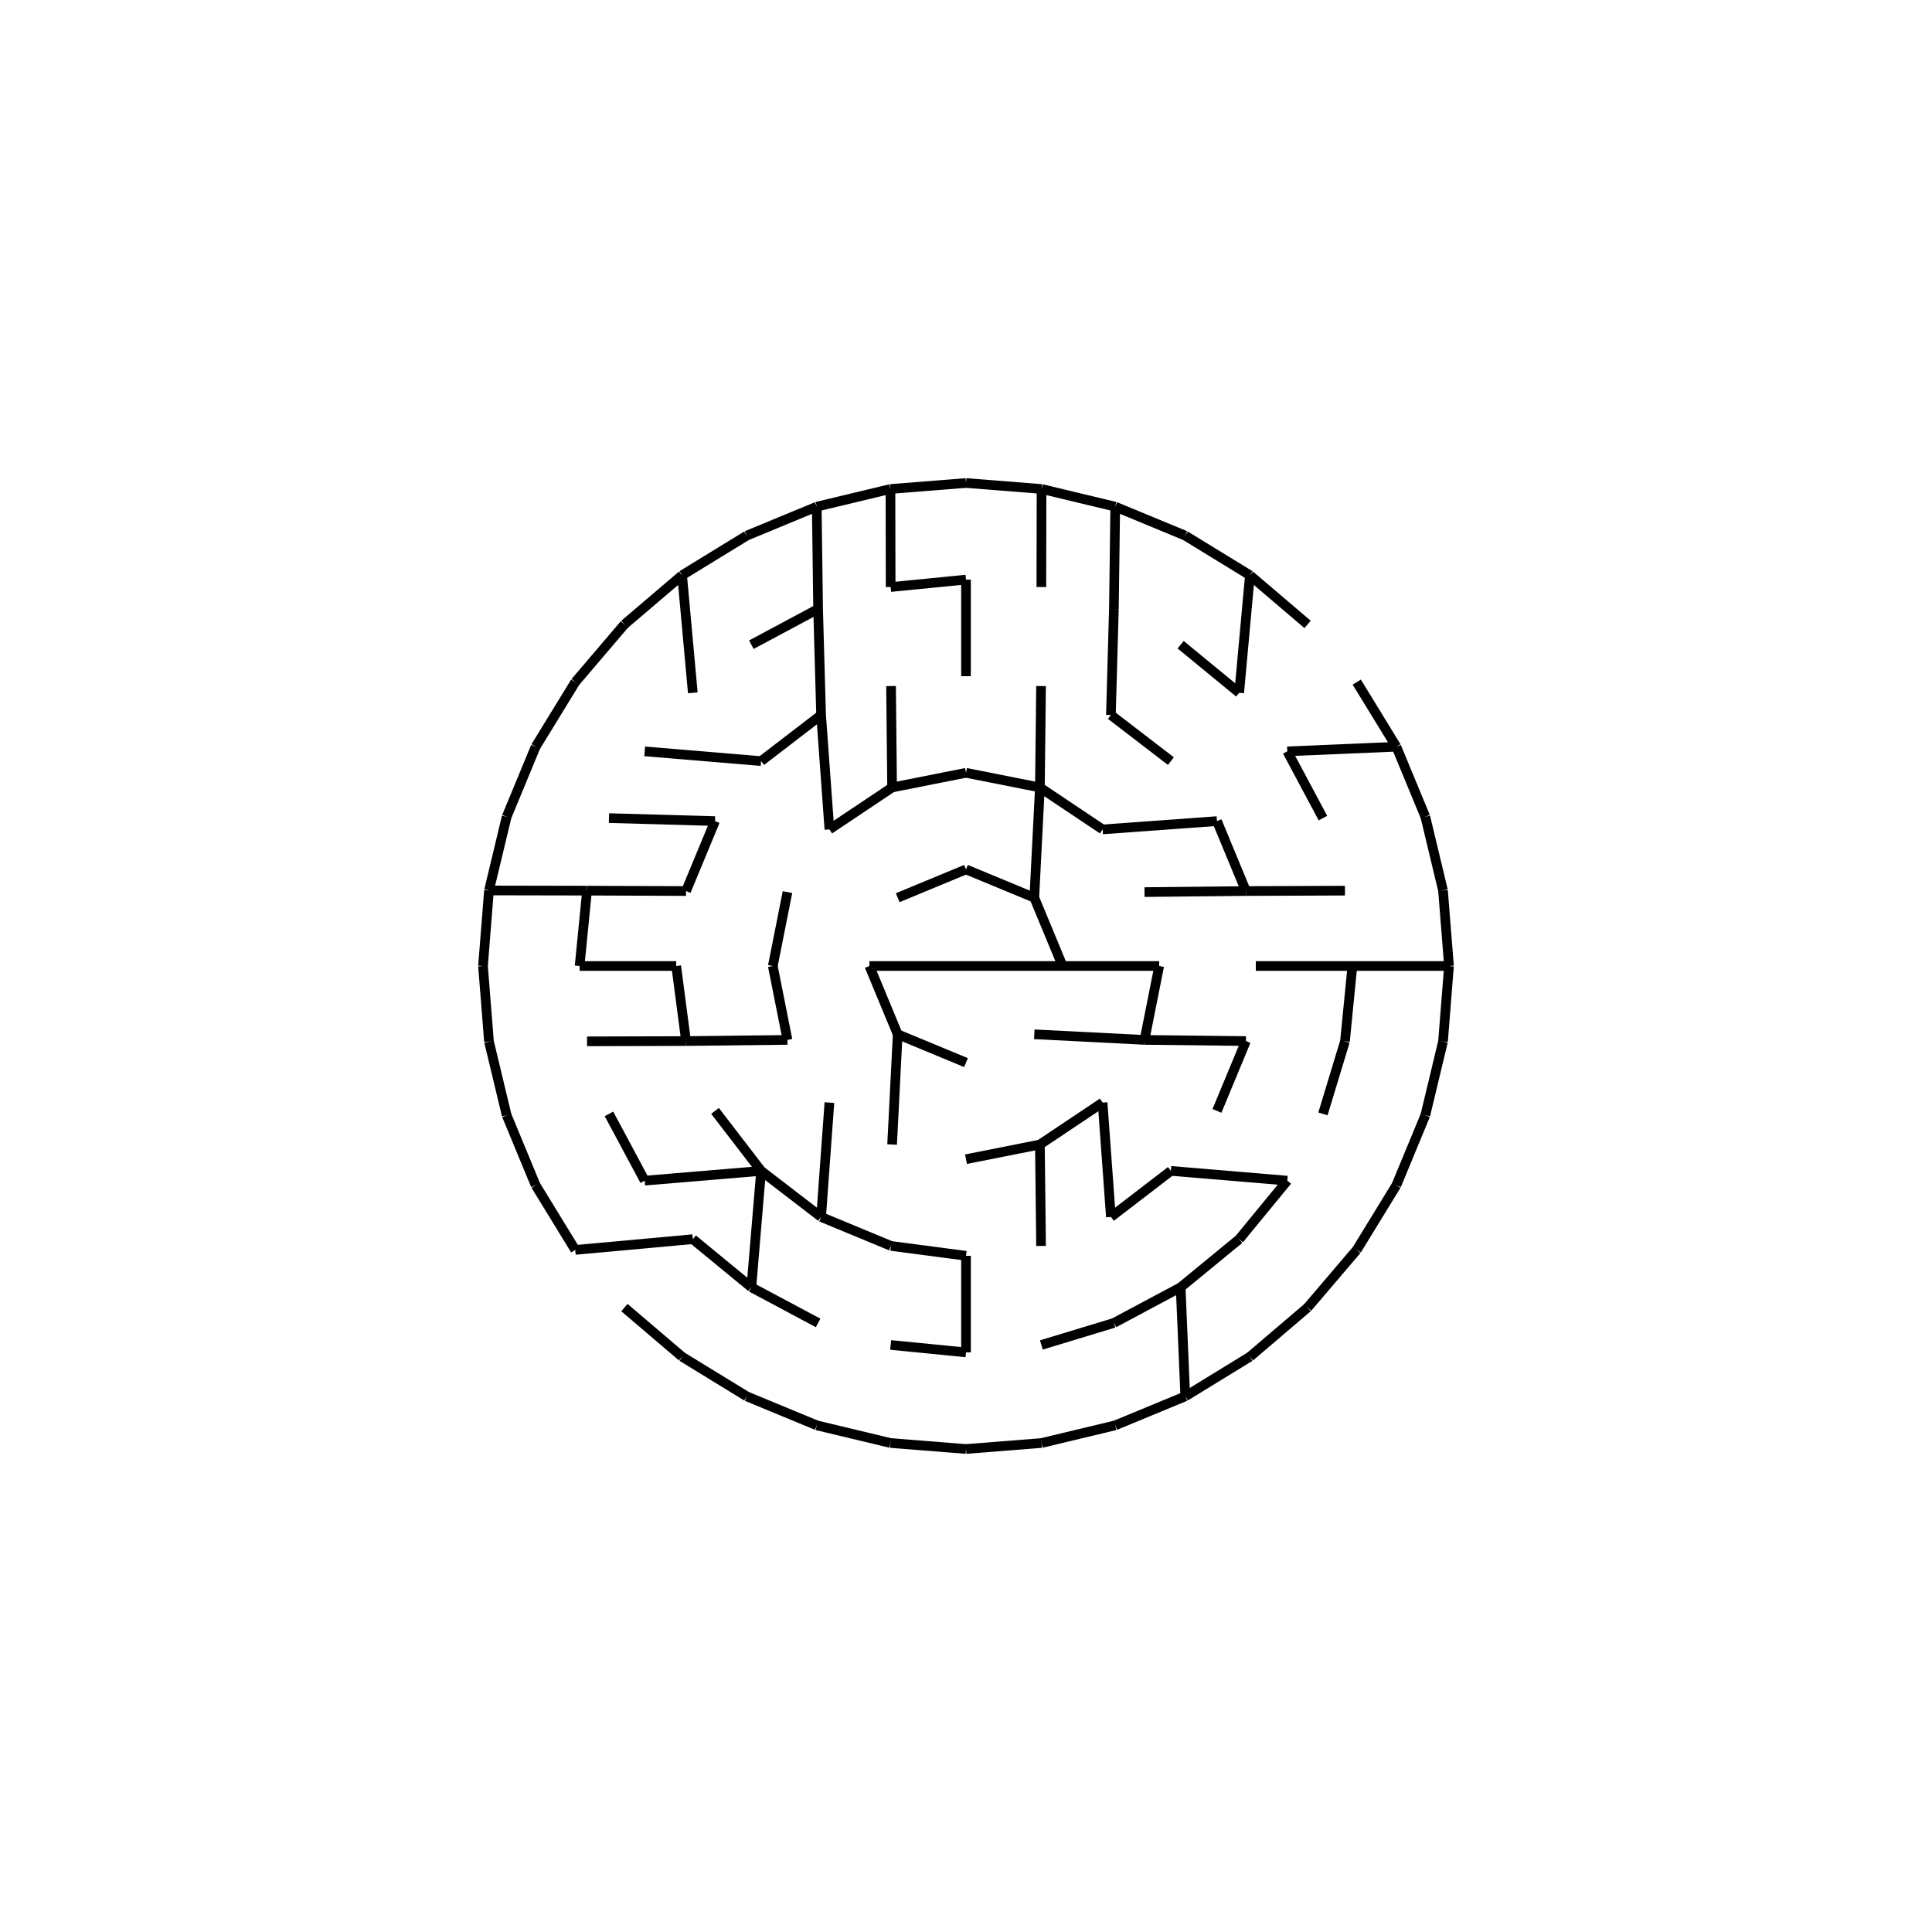 <?xml version="1.0" standalone="yes"?>

<svg width="100" height="100" viewBox="0 0 20 20" version="1.1"
   xmlns="http://www.w3.org/2000/svg">
<desc>labyrinth of size 15x15</desc>
  <rect x="0" y="0" width="20" height="20"
      fill="white" />
  <g stroke="black"  stroke-width="0.1"> 
    <line x1="6.464" y1="13.536" x2="7.061" y2="14.045"/>
    <line x1="6.464" y1="6.464" x2="7.061" y2="5.955"/>
    <line x1="7.061" y1="14.045" x2="7.73" y2="14.455"/>
    <line x1="7.061" y1="5.955" x2="7.73" y2="5.545"/>
    <line x1="7.73" y1="14.455" x2="8.455" y2="14.755"/>
    <line x1="7.73" y1="5.545" x2="8.455" y2="5.245"/>
    <line x1="8.455" y1="14.755" x2="9.218" y2="14.938"/>
    <line x1="8.455" y1="5.245" x2="9.218" y2="5.062"/>
    <line x1="9.218" y1="14.938" x2="10" y2="15"/>
    <line x1="9.218" y1="5.062" x2="10" y2="5"/>
    <line x1="10" y1="15" x2="10.782" y2="14.938"/>
    <line x1="10" y1="5" x2="10.782" y2="5.062"/>
    <line x1="10.782" y1="14.938" x2="11.545" y2="14.755"/>
    <line x1="10.782" y1="5.062" x2="11.545" y2="5.245"/>
    <line x1="11.545" y1="14.755" x2="12.27" y2="14.455"/>
    <line x1="11.545" y1="5.245" x2="12.27" y2="5.545"/>
    <line x1="12.27" y1="14.455" x2="12.939" y2="14.045"/>
    <line x1="12.27" y1="5.545" x2="12.939" y2="5.955"/>
    <line x1="12.939" y1="14.045" x2="13.536" y2="13.536"/>
    <line x1="12.939" y1="5.955" x2="13.536" y2="6.464"/>
    <line x1="6.464" y1="6.464" x2="5.955" y2="7.061"/>
    <line x1="5.955" y1="7.061" x2="5.545" y2="7.73"/>
    <line x1="14.045" y1="7.061" x2="14.455" y2="7.73"/>
    <line x1="5.545" y1="7.73" x2="5.245" y2="8.455"/>
    <line x1="14.455" y1="7.73" x2="14.755" y2="8.455"/>
    <line x1="5.245" y1="8.455" x2="5.062" y2="9.218"/>
    <line x1="14.755" y1="8.455" x2="14.938" y2="9.218"/>
    <line x1="5.062" y1="9.218" x2="5" y2="10"/>
    <line x1="14.938" y1="9.218" x2="15" y2="10"/>
    <line x1="5" y1="10" x2="5.062" y2="10.782"/>
    <line x1="15" y1="10" x2="14.938" y2="10.782"/>
    <line x1="5.062" y1="10.782" x2="5.245" y2="11.545"/>
    <line x1="14.938" y1="10.782" x2="14.755" y2="11.545"/>
    <line x1="5.245" y1="11.545" x2="5.545" y2="12.27"/>
    <line x1="14.755" y1="11.545" x2="14.455" y2="12.27"/>
    <line x1="5.545" y1="12.27" x2="5.955" y2="12.939"/>
    <line x1="14.455" y1="12.27" x2="14.045" y2="12.939"/>
    <line x1="14.045" y1="12.939" x2="13.536" y2="13.536"/>
    <line x1="9.293" y1="9.293" x2="10" y2="9"/>
    <line x1="10" y1="6" x2="10" y2="7"/>
    <line x1="13.923" y1="10.78" x2="13.695" y2="11.531"/>
    <line x1="8" y1="10" x2="8.152" y2="10.765"/>
    <line x1="7.402" y1="11.5" x2="7.879" y2="12.121"/>
    <line x1="8.152" y1="9.235" x2="8" y2="10"/>
    <line x1="9.22" y1="6.077" x2="10" y2="6"/>
    <line x1="6.077" y1="10.78" x2="7.102" y2="10.777"/>
    <line x1="7.102" y1="10.777" x2="8.152" y2="10.765"/>
    <line x1="7.778" y1="6.674" x2="8.469" y2="6.304"/>
    <line x1="6.674" y1="12.222" x2="7.879" y2="12.121"/>
    <line x1="10.777" y1="7.102" x2="10.765" y2="8.152"/>
    <line x1="14" y1="10" x2="13.923" y2="10.78"/>
    <line x1="10" y1="12" x2="10.765" y2="11.848"/>
    <line x1="10.765" y1="11.848" x2="11.414" y2="11.414"/>
    <line x1="12.121" y1="12.121" x2="13.326" y2="12.222"/>
    <line x1="6.304" y1="8.469" x2="7.402" y2="8.5"/>
    <line x1="7.778" y1="13.326" x2="8.469" y2="13.695"/>
    <line x1="7.879" y1="12.121" x2="8.5" y2="12.598"/>
    <line x1="8.586" y1="8.586" x2="9.235" y2="8.152"/>
    <line x1="10" y1="13" x2="10" y2="14"/>
    <line x1="7.402" y1="8.5" x2="7.102" y2="9.224"/>
    <line x1="11.5" y1="12.598" x2="12.121" y2="12.121"/>
    <line x1="7.061" y1="5.955" x2="7.172" y2="7.172"/>
    <line x1="10.765" y1="11.848" x2="10.777" y2="12.898"/>
    <line x1="9.218" y1="5.062" x2="9.22" y2="6.077"/>
    <line x1="8.455" y1="5.245" x2="8.469" y2="6.304"/>
    <line x1="9.224" y1="12.898" x2="10" y2="13"/>
    <line x1="12.898" y1="10.777" x2="12.598" y2="11.5"/>
    <line x1="7.172" y1="12.828" x2="7.778" y2="13.326"/>
    <line x1="5.955" y1="12.939" x2="7.172" y2="12.828"/>
    <line x1="14" y1="10" x2="15" y2="10"/>
    <line x1="9.293" y1="10.707" x2="9.235" y2="11.848"/>
    <line x1="9.224" y1="7.102" x2="9.235" y2="8.152"/>
    <line x1="12.898" y1="9.224" x2="13.923" y2="9.22"/>
    <line x1="13" y1="10" x2="14" y2="10"/>
    <line x1="12.222" y1="6.674" x2="12.828" y2="7.172"/>
    <line x1="6" y1="10" x2="7" y2="10"/>
    <line x1="6.304" y1="11.531" x2="6.674" y2="12.222"/>
    <line x1="11.848" y1="9.235" x2="12.898" y2="9.224"/>
    <line x1="11.545" y1="5.245" x2="11.531" y2="6.304"/>
    <line x1="10.765" y1="8.152" x2="10.707" y2="9.293"/>
    <line x1="7.879" y1="12.121" x2="7.778" y2="13.326"/>
    <line x1="6.674" y1="7.778" x2="7.879" y2="7.879"/>
    <line x1="13.326" y1="12.222" x2="12.828" y2="12.828"/>
    <line x1="10" y1="8" x2="10.765" y2="8.152"/>
    <line x1="8.586" y1="11.414" x2="8.5" y2="12.598"/>
    <line x1="9.293" y1="10.707" x2="10" y2="11"/>
    <line x1="10.765" y1="8.152" x2="11.414" y2="8.586"/>
    <line x1="6.077" y1="9.22" x2="6" y2="10"/>
    <line x1="11.5" y1="7.402" x2="12.121" y2="7.879"/>
    <line x1="8.5" y1="7.402" x2="8.586" y2="8.586"/>
    <line x1="11.531" y1="6.304" x2="11.5" y2="7.402"/>
    <line x1="8.5" y1="12.598" x2="9.224" y2="12.898"/>
    <line x1="10" y1="9" x2="10.707" y2="9.293"/>
    <line x1="11" y1="10" x2="12" y2="10"/>
    <line x1="5.062" y1="9.218" x2="6.077" y2="9.22"/>
    <line x1="11.414" y1="8.586" x2="12.598" y2="8.5"/>
    <line x1="10.78" y1="13.923" x2="11.531" y2="13.695"/>
    <line x1="11.848" y1="10.765" x2="12.898" y2="10.777"/>
    <line x1="7.879" y1="7.879" x2="8.5" y2="7.402"/>
    <line x1="8.469" y1="6.304" x2="8.5" y2="7.402"/>
    <line x1="10" y1="10" x2="11" y2="10"/>
    <line x1="10.707" y1="10.707" x2="11.848" y2="10.765"/>
    <line x1="12.222" y1="13.326" x2="12.27" y2="14.455"/>
    <line x1="12" y1="10" x2="11.848" y2="10.765"/>
    <line x1="6.077" y1="9.22" x2="7.102" y2="9.224"/>
    <line x1="9" y1="10" x2="9.293" y2="10.707"/>
    <line x1="12.598" y1="8.5" x2="12.898" y2="9.224"/>
    <line x1="9.22" y1="13.923" x2="10" y2="14"/>
    <line x1="10.782" y1="5.062" x2="10.78" y2="6.077"/>
    <line x1="11.531" y1="13.695" x2="12.222" y2="13.326"/>
    <line x1="12.222" y1="13.326" x2="12.828" y2="12.828"/>
    <line x1="12.939" y1="5.955" x2="12.828" y2="7.172"/>
    <line x1="9.235" y1="8.152" x2="10" y2="8"/>
    <line x1="10.707" y1="9.293" x2="11" y2="10"/>
    <line x1="9" y1="10" x2="10" y2="10"/>
    <line x1="11.414" y1="11.414" x2="11.5" y2="12.598"/>
    <line x1="13.326" y1="7.778" x2="13.695" y2="8.469"/>
    <line x1="7" y1="10" x2="7.102" y2="10.777"/>
    <line x1="13.326" y1="7.778" x2="14.455" y2="7.73"/>
</g>
</svg>

